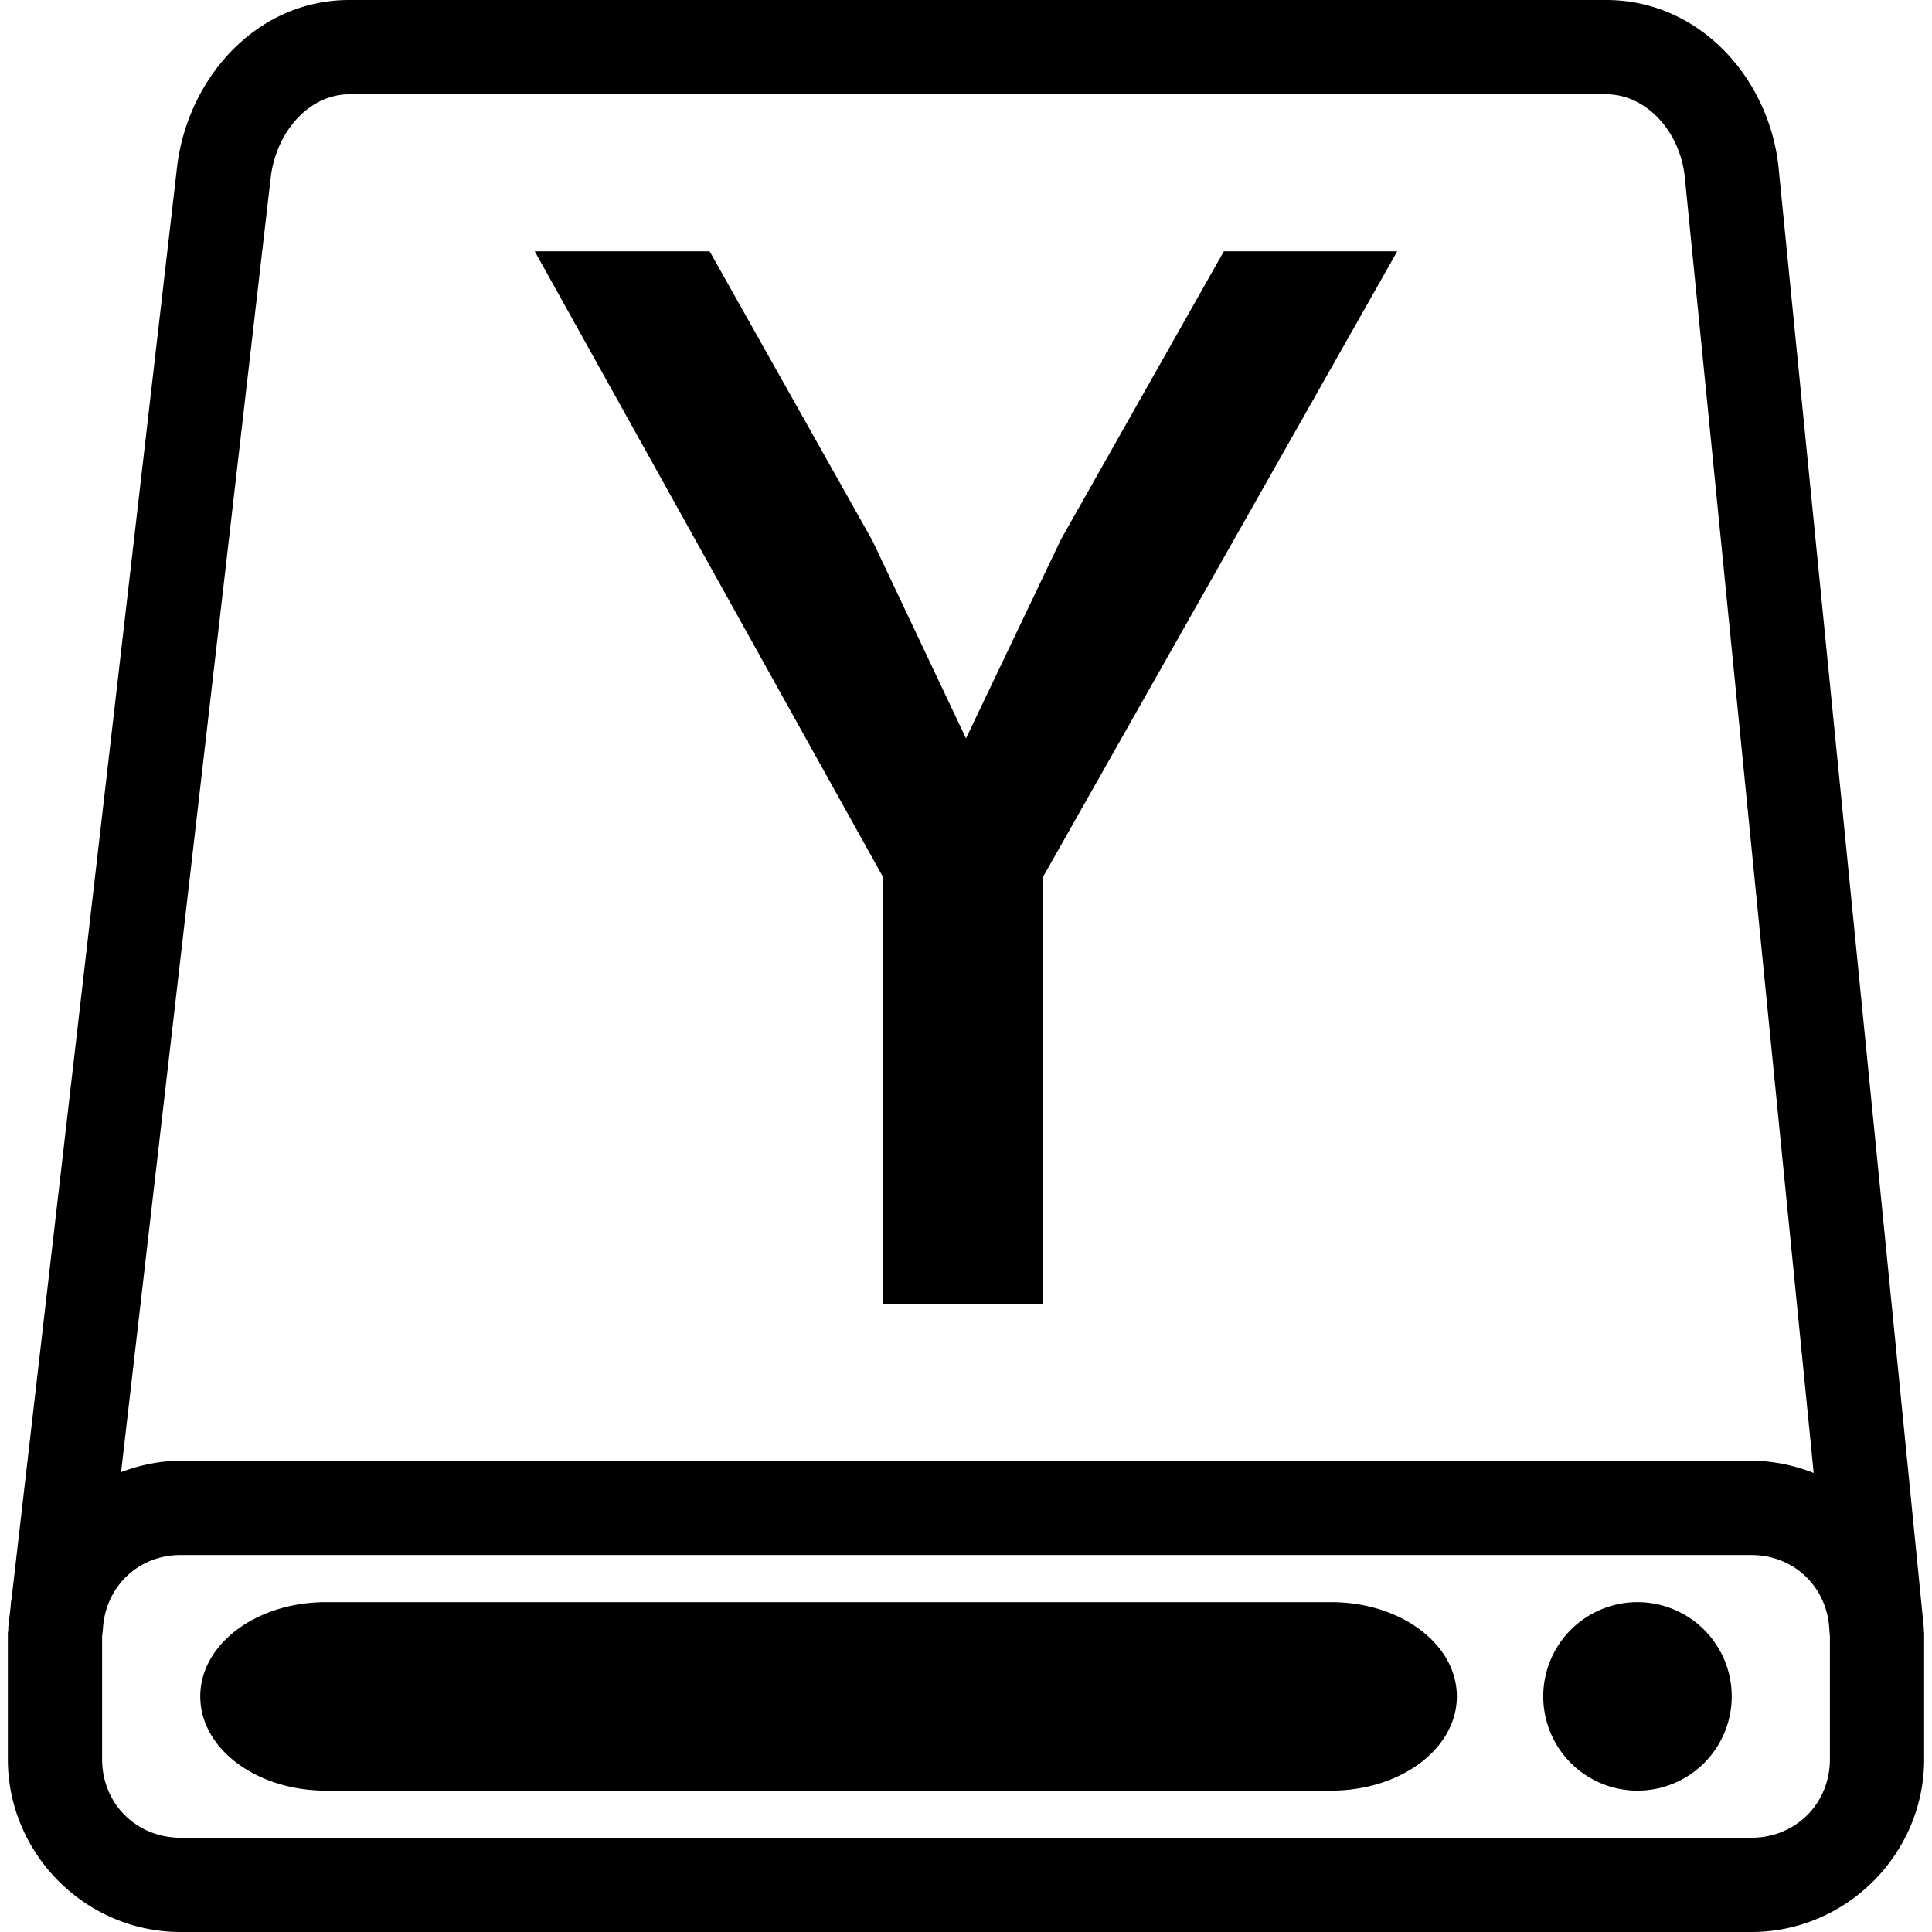 <?xml version="1.0" encoding="UTF-8" standalone="no"?>
<!-- Created with Inkscape (http://www.inkscape.org/) -->

<svg
   width="246"
   height="246"
   viewBox="0 0 246 246"
   version="1.1"
   id="svg5"
   inkscape:version="1.2.2 (732a01da63, 2022-12-09)"
   sodipodi:docname="DriveY.svg"
   xmlns:inkscape="http://www.inkscape.org/namespaces/inkscape"
   xmlns:sodipodi="http://sodipodi.sourceforge.net/DTD/sodipodi-0.dtd"
   xmlns="http://www.w3.org/2000/svg"
   xmlns:svg="http://www.w3.org/2000/svg"
   xmlns:rdf="http://www.w3.org/1999/02/22-rdf-syntax-ns#"
   xmlns:cc="http://creativecommons.org/ns#">
  <sodipodi:namedview
     id="namedview7"
     pagecolor="#ffffff"
     bordercolor="#000000"
     borderopacity="0.25"
     inkscape:showpageshadow="2"
     inkscape:pageopacity="0.0"
     inkscape:pagecheckerboard="true"
     inkscape:deskcolor="#d1d1d1"
     inkscape:document-units="px"
     showgrid="true"
     showguides="true"
     inkscape:zoom="2.8284271"
     inkscape:cx="24.395184"
     inkscape:cy="91.923882"
     inkscape:window-width="1920"
     inkscape:window-height="1027"
     inkscape:window-x="-8"
     inkscape:window-y="-8"
     inkscape:window-maximized="1"
     inkscape:current-layer="layer1">
    <inkscape:grid
       type="xygrid"
       id="grid132"
       empspacing="8"
       dotted="true"
       originx="0"
       originy="0" />
    <sodipodi:guide
       position="123,252"
       orientation="1,0"
       id="guide136"
       inkscape:locked="false" />
    <sodipodi:guide
       position="130,128"
       orientation="0,-1"
       id="guide138"
       inkscape:locked="false" />
  </sodipodi:namedview>
  <defs
     id="defs2" />
  <g
     inkscape:label="Layer 1"
     inkscape:groupmode="layer"
     id="layer1"
     transform="translate(-22,-2)">
    <path
       id="rect9586"
       style="fill:#000000;stroke:none;stroke-width:6;stroke-linecap:round;paint-order:stroke fill markers;fill-opacity:1"
       d="M 66.5 2 C 54.433 2 45.821 12.223 44.539 23.311 L 23.482 205.482 C 23.374 205.994 23.371 206.537 23.299 207.061 L 23.039 209.311 A 6 6 0 0 0 23.062 209.391 C 23.057 209.598 23 209.791 23 210 L 23 226 C 23 238.084 32.916 248 45 248 L 245 248 C 257.084 248 267 238.084 267 226 L 267 210 C 267 209.864 266.961 209.737 266.959 209.602 A 6 6 0 0 0 266.971 209.406 L 248.471 23.406 C 247.354 12.176 238.56 2 226.5 2 L 66.5 2 z M 66.5 14 L 226.5 14 C 231.614 14 235.946 18.734 236.529 24.594 L 252.936 189.551 C 250.464 188.582 247.801 188 245 188 L 45 188 C 42.328 188 39.794 188.554 37.418 189.439 L 56.461 24.689 C 57.151 18.717 61.393 14 66.5 14 z M 90.088 34 L 134.439 113.68 L 134.439 168.016 L 154.793 168.016 L 154.793 113.68 L 199.912 34 L 177.832 34 L 157.096 70.672 L 145 96.016 L 133.096 70.863 L 112.359 34 L 90.088 34 z M 45 200 L 245 200 C 250.533 200 254.772 204.208 254.939 209.689 L 255 210.299 L 255 226 C 255 231.644 250.644 236 245 236 L 45 236 C 39.356 236 35 231.644 35 226 L 35 210.352 L 35.1 209.488 C 35.37 204.112 39.539 200 45 200 z M 63.5 206 C 54.636 206 47.5 211.352 47.5 218 C 47.5 224.648 54.636 230 63.5 230 L 191.5 230 C 200.364 230 207.5 224.648 207.5 218 C 207.5 211.352 200.364 206 191.5 206 L 63.5 206 z M 230.5 206 A 12 12 0 0 0 218.5 218 A 12 12 0 0 0 230.5 230 A 12 12 0 0 0 242.5 218 A 12 12 0 0 0 230.5 206 z " />
    <g
       aria-label="Y"
       id="text189"
       style="font-size:192px;font-family:'Azeret Mono';-inkscape-font-specification:'Azeret Mono';text-align:center;text-anchor:middle;stroke-width:6;stroke-linecap:round;stroke-linejoin:round;paint-order:stroke fill markers" />
  </g>
</svg>
